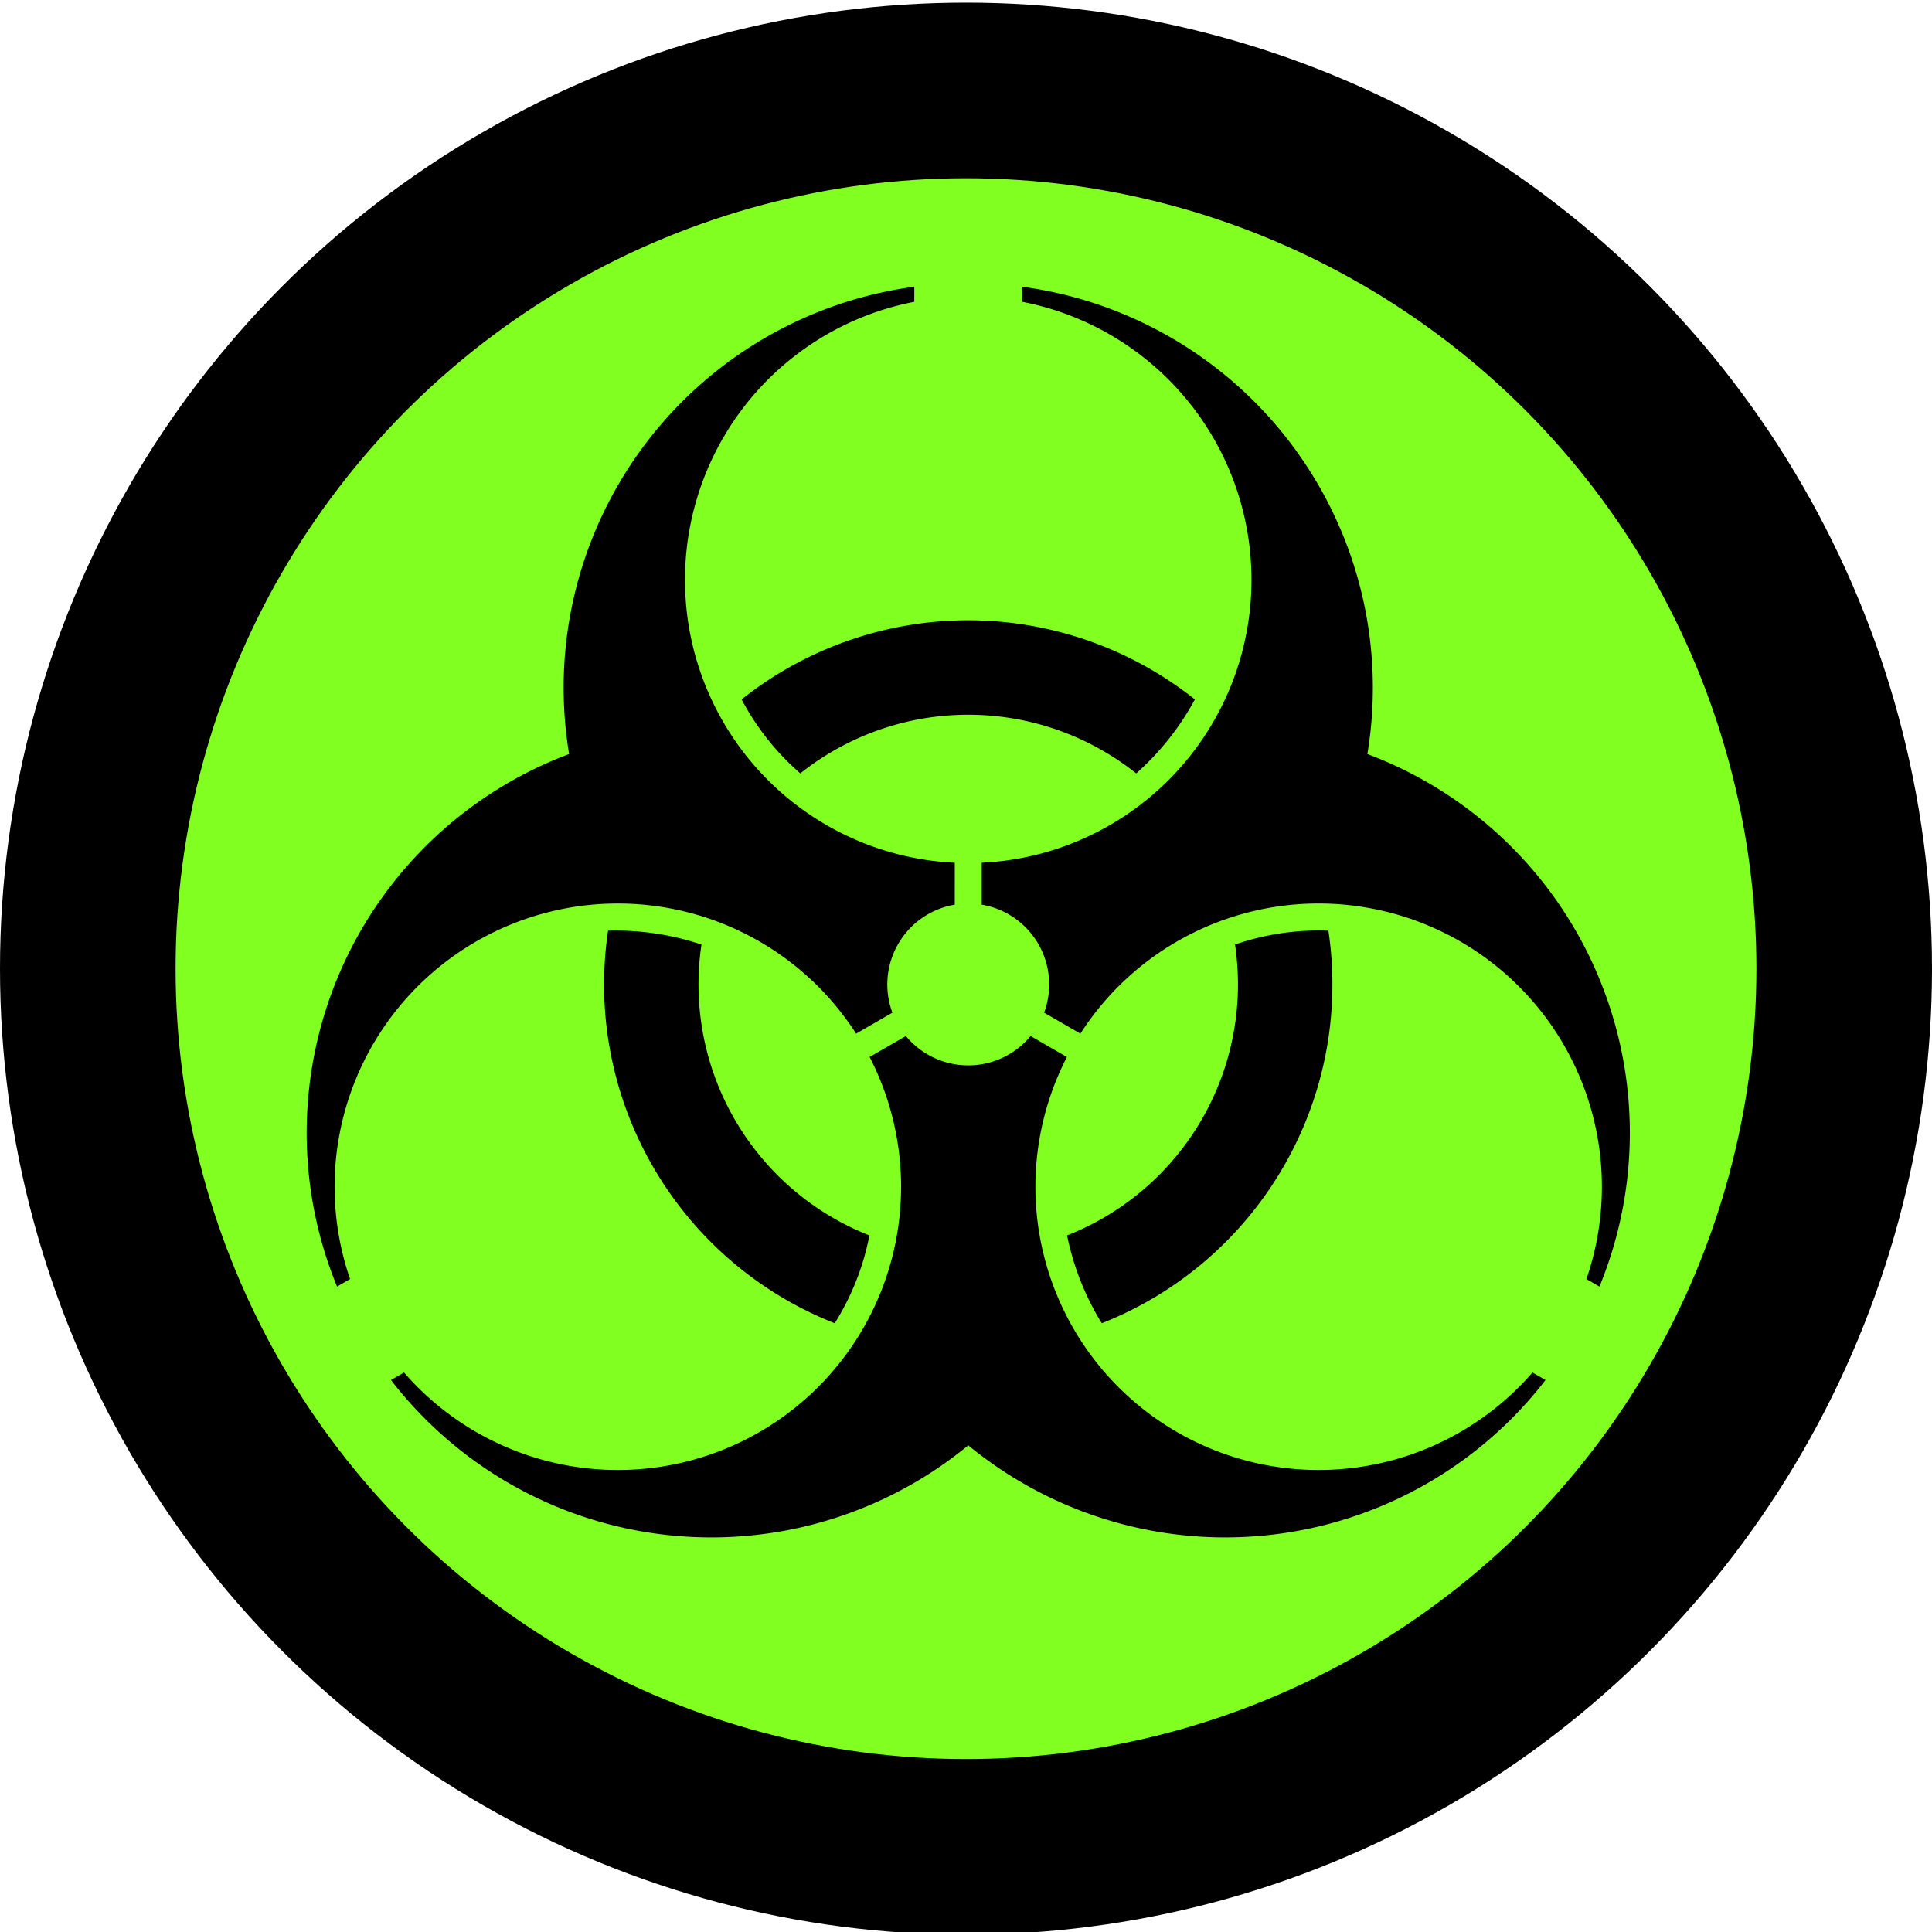 <?xml version="1.0" encoding="UTF-8" standalone="no"?>
<!-- Created with Inkscape (http://www.inkscape.org/) -->

<svg
   xmlns:dc="http://purl.org/dc/elements/1.1/"
   xmlns:cc="http://creativecommons.org/ns#"
   xmlns:rdf="http://www.w3.org/1999/02/22-rdf-syntax-ns#"
   xmlns:svg="http://www.w3.org/2000/svg"
   xmlns="http://www.w3.org/2000/svg"
   xmlns:xlink="http://www.w3.org/1999/xlink"
   xmlns:sodipodi="http://sodipodi.sourceforge.net/DTD/sodipodi-0.dtd"
   xmlns:inkscape="http://www.inkscape.org/namespaces/inkscape"
   width="17.462mm"
   height="17.462mm"
   viewBox="0 0 17.462 17.462"
   version="1.1"
   id="svg6419"
   inkscape:version="0.92.1 r15371"
   sodipodi:docname="Fury.svg">
  <defs
     id="defs6413">
    <clipPath
       clipPathUnits="userSpaceOnUse"
       id="clipPath5604">
      <path
         d="m 90.504,486.49 h 9.939 v 9.937 h -9.939 z"
         id="path5602"
         inkscape:connector-curvature="0" />
    </clipPath>
    <clipPath
       clipPathUnits="userSpaceOnUse"
       id="clipPath5580">
      <path
         d="m 97.1,501.123 8.038,-11.291 -11.291,-8.039 -8.038,11.291 z"
         id="path5578"
         inkscape:connector-curvature="0" />
    </clipPath>
    <linearGradient
       x1="0"
       y1="0"
       x2="1"
       y2="0"
       gradientUnits="userSpaceOnUse"
       gradientTransform="matrix(7.083,-9.949,-9.949,-7.083,91.985,496.356)"
       spreadMethod="pad"
       id="linearGradient5594">
      <stop
         style="stop-opacity:1;stop-color:#000000"
         offset="0"
         id="stop5582" />
      <stop
         style="stop-opacity:1;stop-color:#000000"
         offset="0.047"
         id="stop5584" />
      <stop
         style="stop-opacity:1;stop-color:#e1e2e3"
         offset="0.391"
         id="stop5586" />
      <stop
         style="stop-opacity:1;stop-color:#ffffff"
         offset="0.631"
         id="stop5588" />
      <stop
         style="stop-opacity:1;stop-color:#000000"
         offset="0.944"
         id="stop5590" />
      <stop
         style="stop-opacity:1;stop-color:#000000"
         offset="1"
         id="stop5592" />
    </linearGradient>
    <clipPath
       clipPathUnits="userSpaceOnUse"
       id="clipPath5546">
      <path
         d="m 104.222,493.576 -6.128,-11.118 -11.324,6.241 6.128,11.118 z"
         id="path5544"
         inkscape:connector-curvature="0" />
    </clipPath>
    <linearGradient
       x1="0"
       y1="0"
       x2="1"
       y2="0"
       gradientUnits="userSpaceOnUse"
       gradientTransform="matrix(-5.063,-9.186,-9.186,5.063,97.989,495.96)"
       spreadMethod="pad"
       id="linearGradient5560">
      <stop
         style="stop-opacity:1;stop-color:#000000"
         offset="0"
         id="stop5548" />
      <stop
         style="stop-opacity:1;stop-color:#000000"
         offset="0.047"
         id="stop5550" />
      <stop
         style="stop-opacity:1;stop-color:#e1e2e3"
         offset="0.391"
         id="stop5552" />
      <stop
         style="stop-opacity:1;stop-color:#ffffff"
         offset="0.631"
         id="stop5554" />
      <stop
         style="stop-opacity:1;stop-color:#000000"
         offset="0.944"
         id="stop5556" />
      <stop
         style="stop-opacity:1;stop-color:#000000"
         offset="1"
         id="stop5558" />
    </linearGradient>
    <path
       transform="scale(10,-10) translate(26,-26)"
       id="p"
       d="M 2.812,-1.046 A 3 3 0 0 1 .5,2.958 V 4.512 A 10.5 10.5 0 0 1 2,25.308 V 25.866 A 15 15 0 0 0 14.797,8.543 15 15 0 0 0 23.401,-11.201 L 22.917,-10.922 A 10.5 10.5 0 0 1 4.157,-1.823 z M 6.226,7.825 A 10 10 0 0 1 -6.226,7.825 9.5 9.5 0 0 0 -8.402,10.567 13.5 13.5 0 0 0 8.402,10.567 10 10 0 0 0 6.226,7.825 z" />
  </defs>
  <sodipodi:namedview
     id="base"
     pagecolor="#ffffff"
     bordercolor="#666666"
     borderopacity="1.0"
     inkscape:pageopacity="0.0"
     inkscape:pageshadow="2"
     inkscape:zoom="11.2"
     inkscape:cx="42.495647"
     inkscape:cy="28.500903"
     inkscape:document-units="mm"
     inkscape:current-layer="layer1"
     showgrid="false"
     inkscape:snap-bbox="true"
     inkscape:snap-bbox-midpoints="false"
     inkscape:window-width="2048"
     inkscape:window-height="1089"
     inkscape:window-x="-8"
     inkscape:window-y="-8"
     inkscape:window-maximized="1" />
  <g
     inkscape:label="Layer 1"
     inkscape:groupmode="layer"
     id="layer1"
     transform="translate(111.306,-188.295)">
    <circle
       style="opacity:1;fill:#000000;fill-opacity:1;stroke:#000000;stroke-width:0;stroke-linecap:square;stroke-linejoin:miter;stroke-miterlimit:4;stroke-dasharray:none;stroke-opacity:1;paint-order:markers stroke fill"
       id="path5504"
       cx="-102.575"
       cy="197.05"
       r="8.731" />
    <circle
       style="opacity:1;fill:#80ff20;fill-opacity:1;stroke:#000000;stroke-width:0;stroke-linecap:square;stroke-linejoin:miter;stroke-miterlimit:4;stroke-dasharray:none;stroke-opacity:1;paint-order:markers stroke fill"
       id="path5504-5"
       cx="-102.575"
       cy="197.05"
       r="7.144" />
    <g
       id="g6079"
       transform="matrix(0.265,0,0,0.265,-85.945,123.61)">
      <g
         id="g6110"
         transform="matrix(0.092,0,0,0.092,-86.598,253.751)">
        <use
           id="use6094"
           xlink:href="#p"
           x="0"
           y="0"
           width="100%"
           height="100%" />
        <use
           id="use6096"
           transform="rotate(120,260,260)"
           xlink:href="#p"
           x="0"
           y="0"
           width="100%"
           height="100%" />
        <use
           id="use6098"
           transform="rotate(-120,260,260)"
           xlink:href="#p"
           x="0"
           y="0"
           width="100%"
           height="100%" />
      </g>
    </g>
  </g>
</svg>
